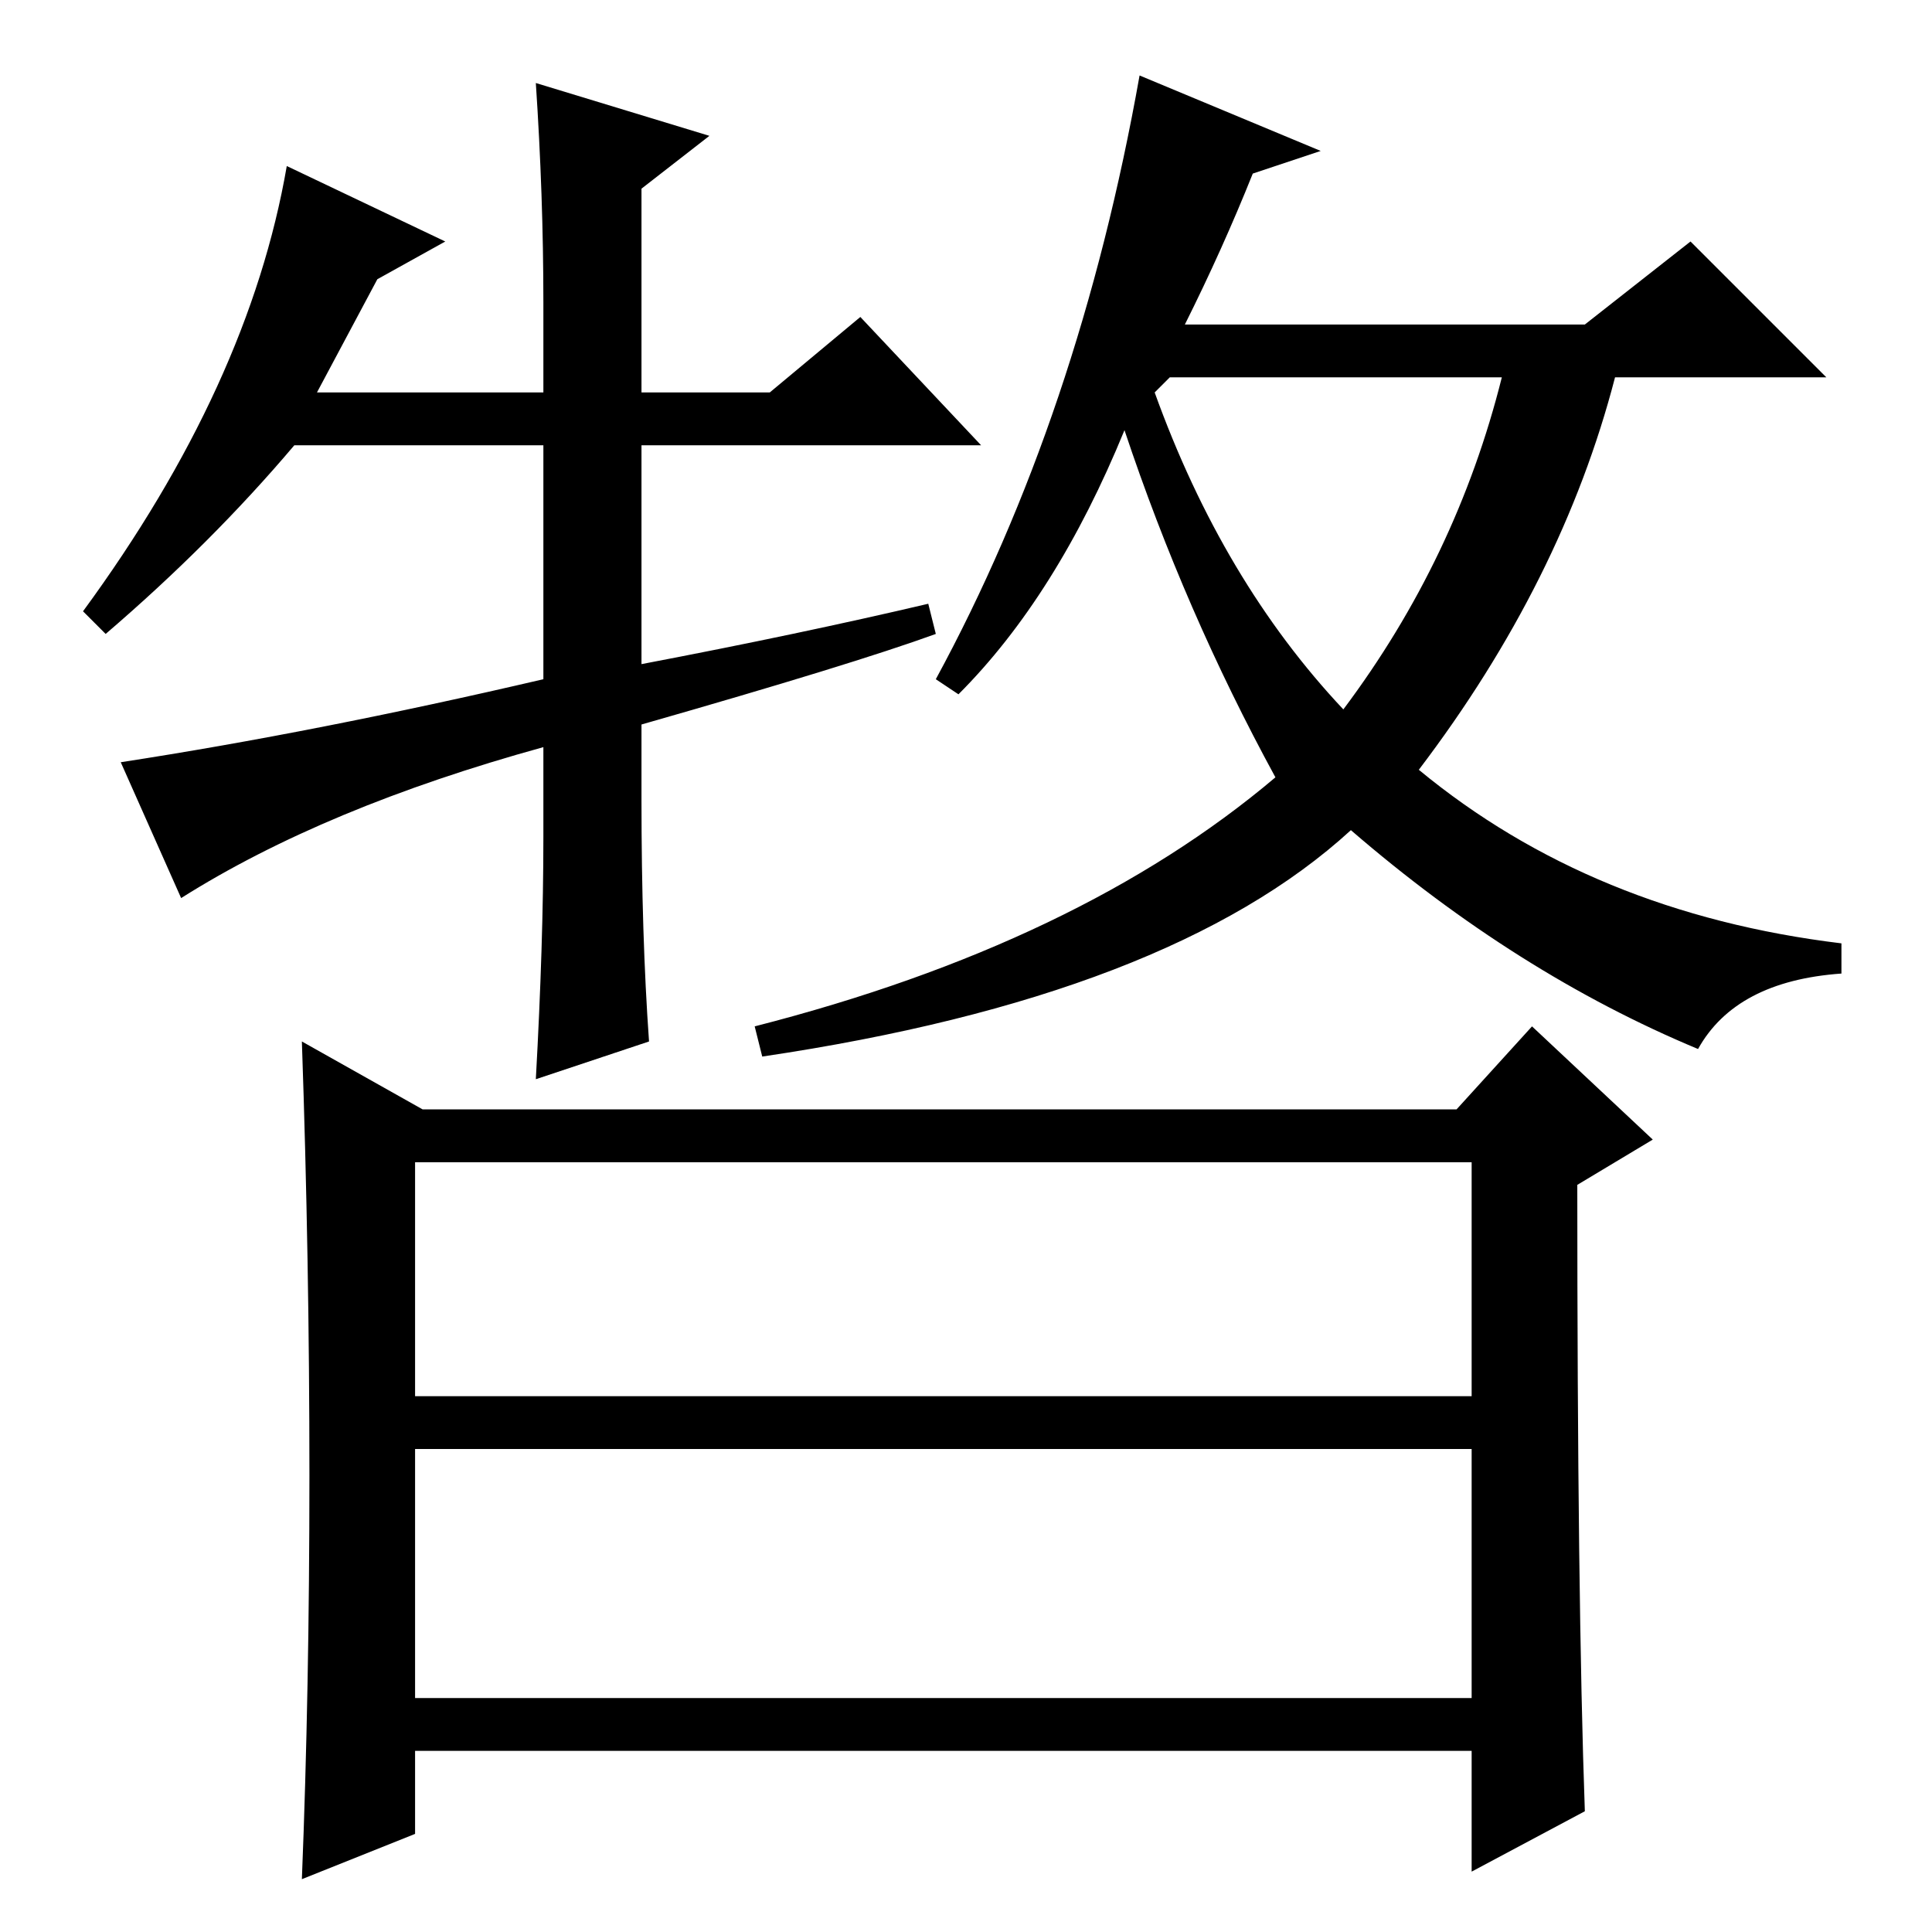 <?xml version="1.0" standalone="no"?>
<!DOCTYPE svg PUBLIC "-//W3C//DTD SVG 1.1//EN" "http://www.w3.org/Graphics/SVG/1.1/DTD/svg11.dtd" >
<svg xmlns="http://www.w3.org/2000/svg" xmlns:xlink="http://www.w3.org/1999/xlink" version="1.1" viewBox="0 -36 256 256">
  <g transform="matrix(1 0 0 -1 0 220)">
   <path fill="currentColor"
d="M114 214l16 -17h-45v-29q21 4 38 8l1 -4q-11 -4 -39 -12v-10q0 -18 1 -32l-15 -5q1 18 1 32v12q-29 -8 -48 -20l-8 18q26 4 56 11v31h-33q-11 -13 -25 -25l-3 3q22 30 27 59l21 -10l-9 -5l-8 -15h30v12q0 14 -1 29l23 -7l-9 -7v-27h17zM178 162q15 20 21 44h-44l-2 -2
q9 -25 25 -42zM175 236l-9 -3q-4 -10 -9 -20h53l14 11l18 -18h-28q-7 -27 -26 -52q23 -19 56 -23v-4q-14 -1 -19 -10q-24 10 -46 29q-24 -22 -78 -30l-1 4q43 11 69 33q-12 22 -20 46q-9 -22 -22 -35l-3 2q19 35 27 80zM55 71h140v31h-140v-31zM55 31h140v33h-140v-33z
M56 109h137l10 11l16 -15l-10 -6q0 -55 1 -83l-15 -8v16h-140v-11l-15 -6q1 25 1 53.5t-1 57.5z" />
  </g>

</svg>
